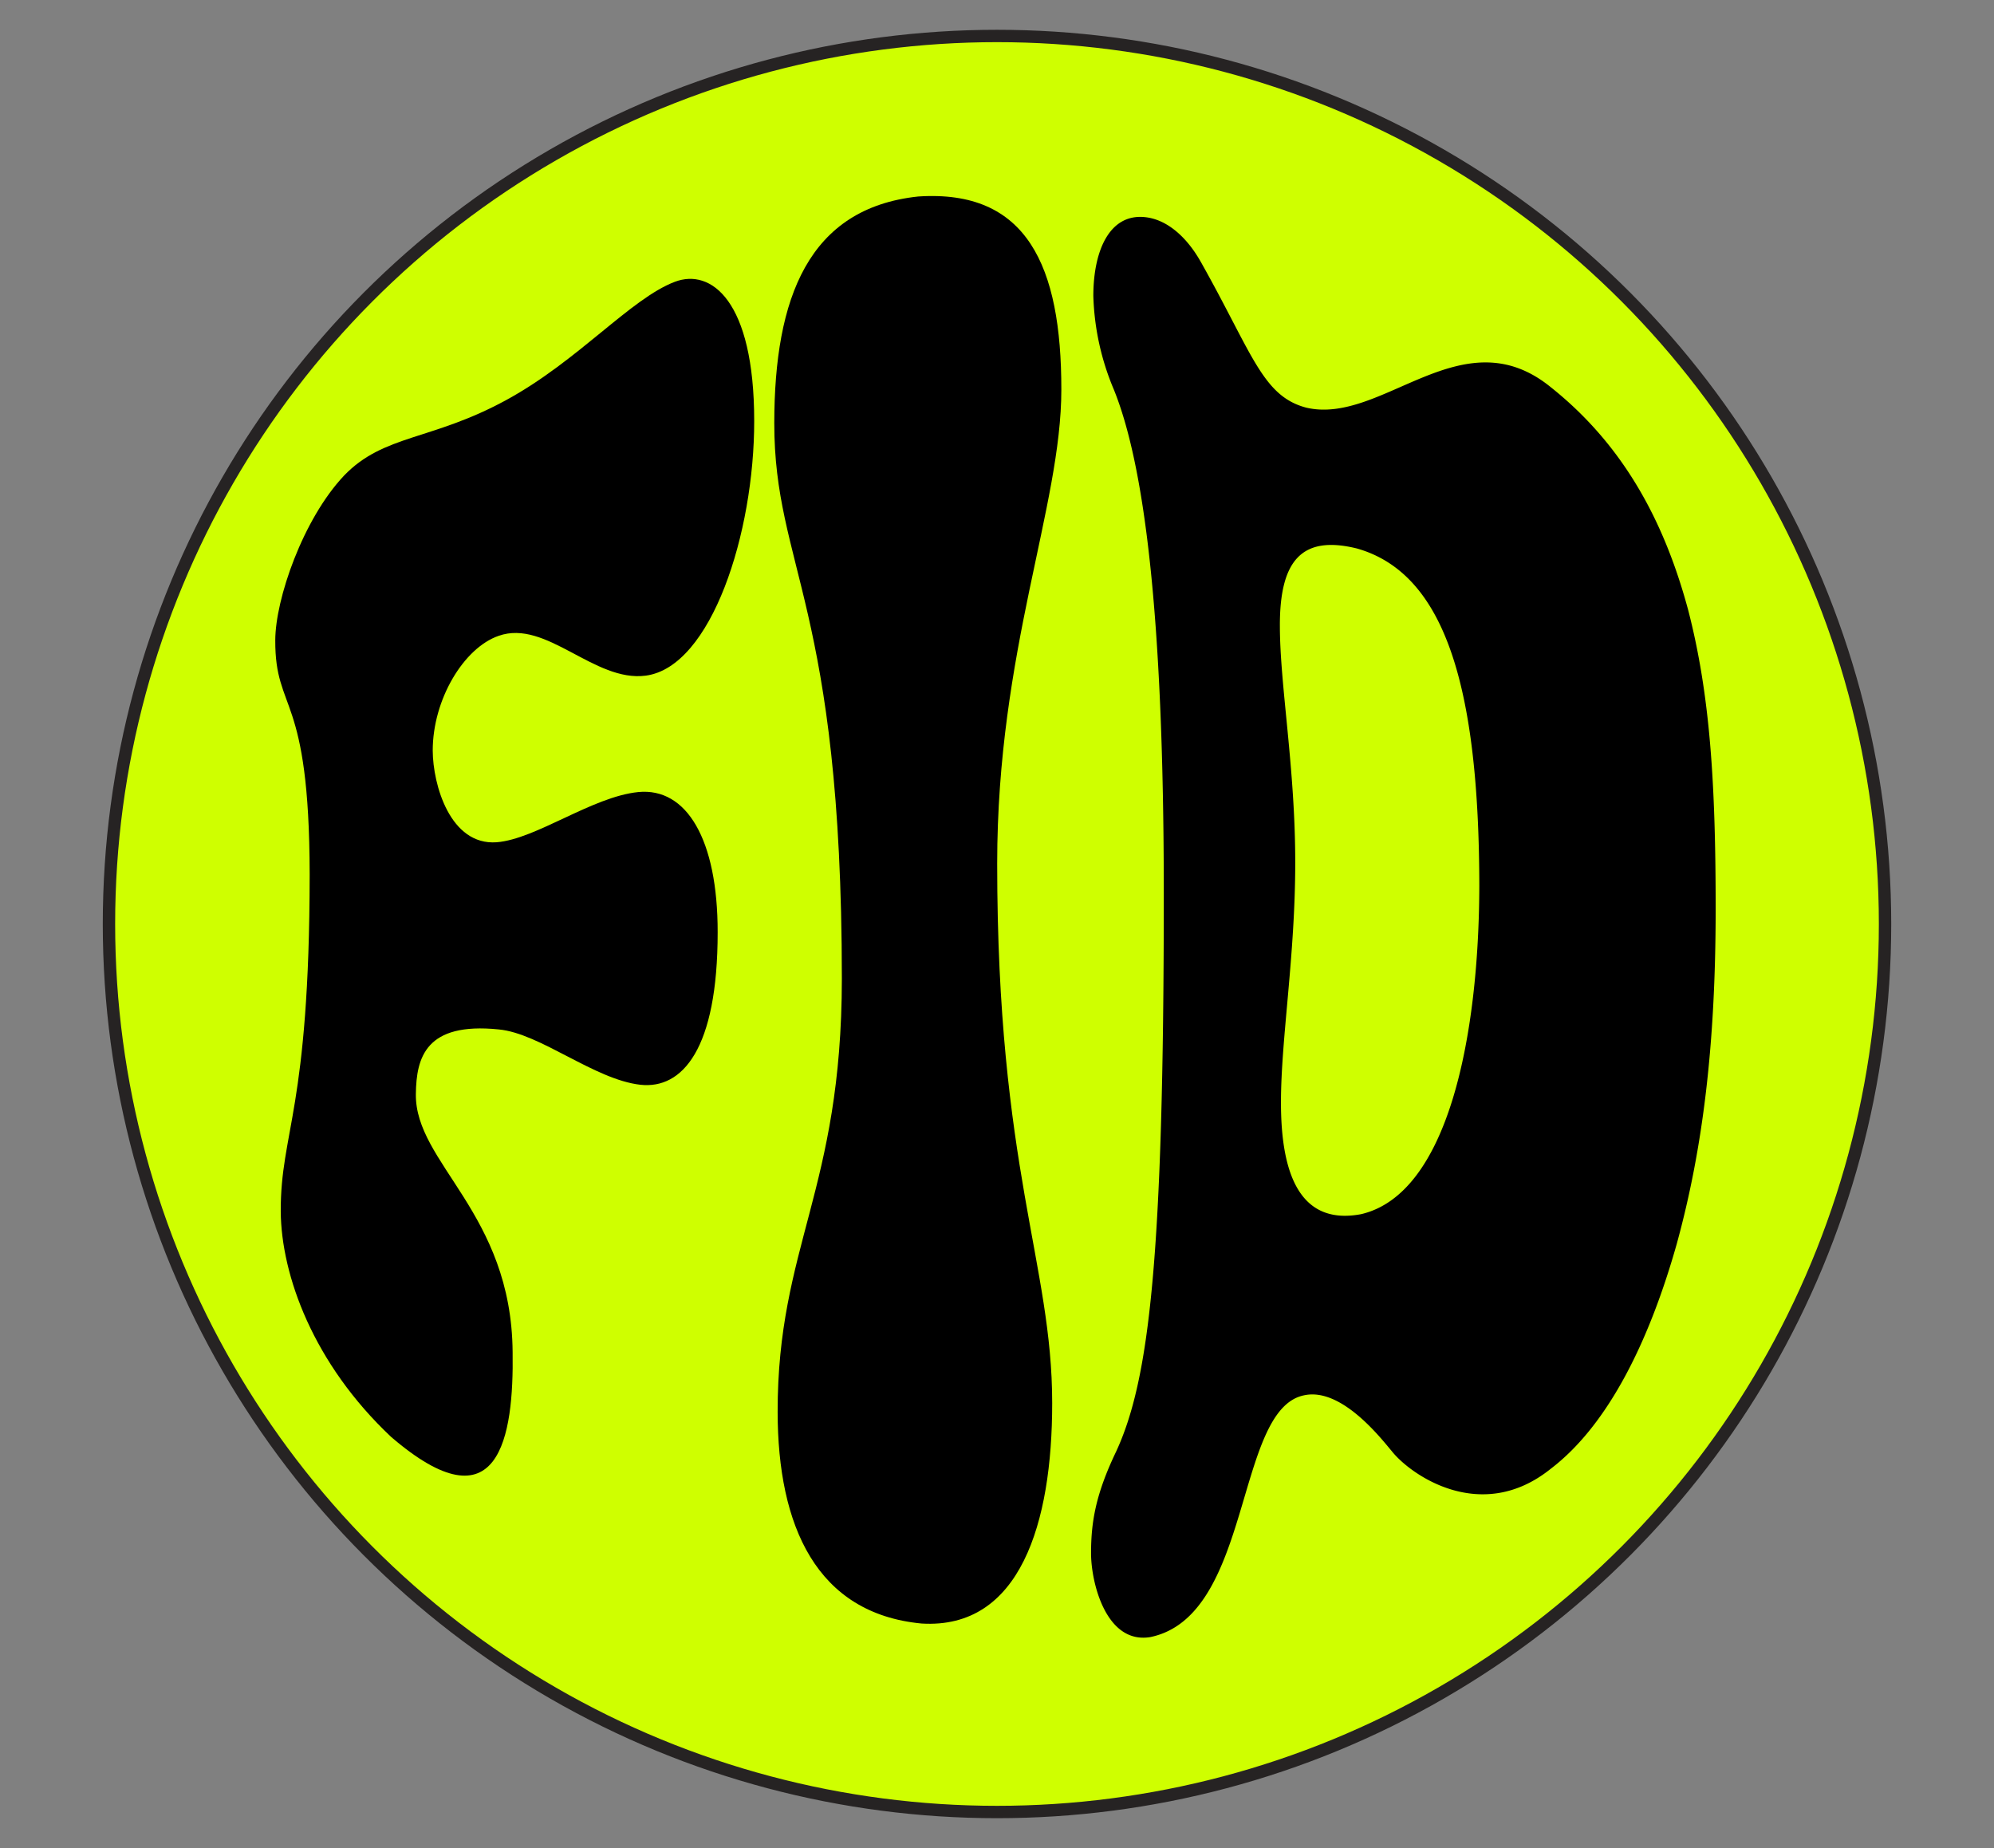 <svg xmlns="http://www.w3.org/2000/svg" viewBox="0 0 322.478 298.87"><rect x="0" y="0" width="322.478" height="298.87" fill="#808080" stroke="none"/><defs><style>.cls-1{fill:#cfff00;stroke:#262323;stroke-miterlimit:10;stroke-width:2px;}</style></defs><g id="Layer_2" data-name="Layer 2"><circle class="cls-1" cx="161.239" cy="149.435" r="143.617"/><path d="M55.66,76.899C62.088,70.224,69.838,71.284,81.931,64.665c11.671-6.379,20.057-16.383,27.229-19.099,5.787-2.175,12.81,2.942,12.812,22.512.021,18.106-6.911,39.768-17.529,41.191-8.337,1.113-16.085-9.167-23.801-6.437-5.638,1.943-10.662,10.283-10.66,18.561.023,5.523,2.824,15.375,10.339,14.824,6.391-.507,15.436-7.366,22.908-8.12,7.804-.76,12.845,7.631,12.834,22.669.005,18.947-5.727,25.404-12.487,24.671-7.472-.841-16.205-8.333-22.933-8.952-11.786-1.202-13.315,4.526-13.388,10.431-.181,11.202,15.481,19.214,15.648,41.764.198,13.659-2.129,28.777-19.66,13.7C50.684,220.55,45.485,206.279,45.402,195.918c-.031-12.96,4.648-16.378,4.679-54.507-.044-29.697-5.609-26.026-5.564-37.866C44.529,96.93,48.971,83.968,55.66,76.899Z"/><path d="M171.645,63.008c.005,18.91-10.374,42.259-10.376,76.659.001,49.316,8.898,64.795,8.896,87.247.007,19.466-5.196,36.633-21.123,35.654-17.012-1.62-23.261-15.794-23.279-34.212-.021-26.785,10.367-35.852,10.385-70.074-.02-60.541-10.95-66.503-10.928-89.895.022-20.198,5.527-34.717,23.267-36.608C166.081,30.601,171.653,42.975,171.645,63.008Z"/><path d="M176.45,251.209c-0-5.055.741-9.533,4.055-16.449,5.338-11.557,7.706-31.13,7.708-90.201-.001-45.989-3.287-69.716-8.076-81.551A41.887,41.887,0,0,1,176.819,47.88c-.004-7.561,2.778-13.686,8.83-12.698,3.117.512,6.215,3.014,8.575,7.217,8.325,14.78,9.933,21.651,17.013,23.526,12.3,2.896,25.196-14.968,39.536-3.325,12.316,9.784,18.61,22.594,22.238,36.028,3.562,13.761,4.458,28.145,4.453,48.625-.021,21.521-2.022,38.372-6.297,53.935-4.292,15.2-10.858,29.111-20.394,36.371-11.2,8.984-22.604,1.003-25.666-2.839-1.862-2.221-8.212-10.383-14.223-9.056-11.21,2.28-8.284,35.704-24.869,39.102C178.863,265.932,176.445,255.917,176.45,251.209Zm30.537-149.988c.001,9.587,2.485,22.927,2.484,38.284.001,15.062-2.304,28.524-2.306,38.703-.028,11.036,2.744,20.096,12.971,18.154,14.099-3.309,19.051-28.829,19.105-53.145-.053-32.028-5.492-50.454-19.796-54.513C210.425,86.481,206.966,90.777,206.986,101.221Z"/></g></svg>